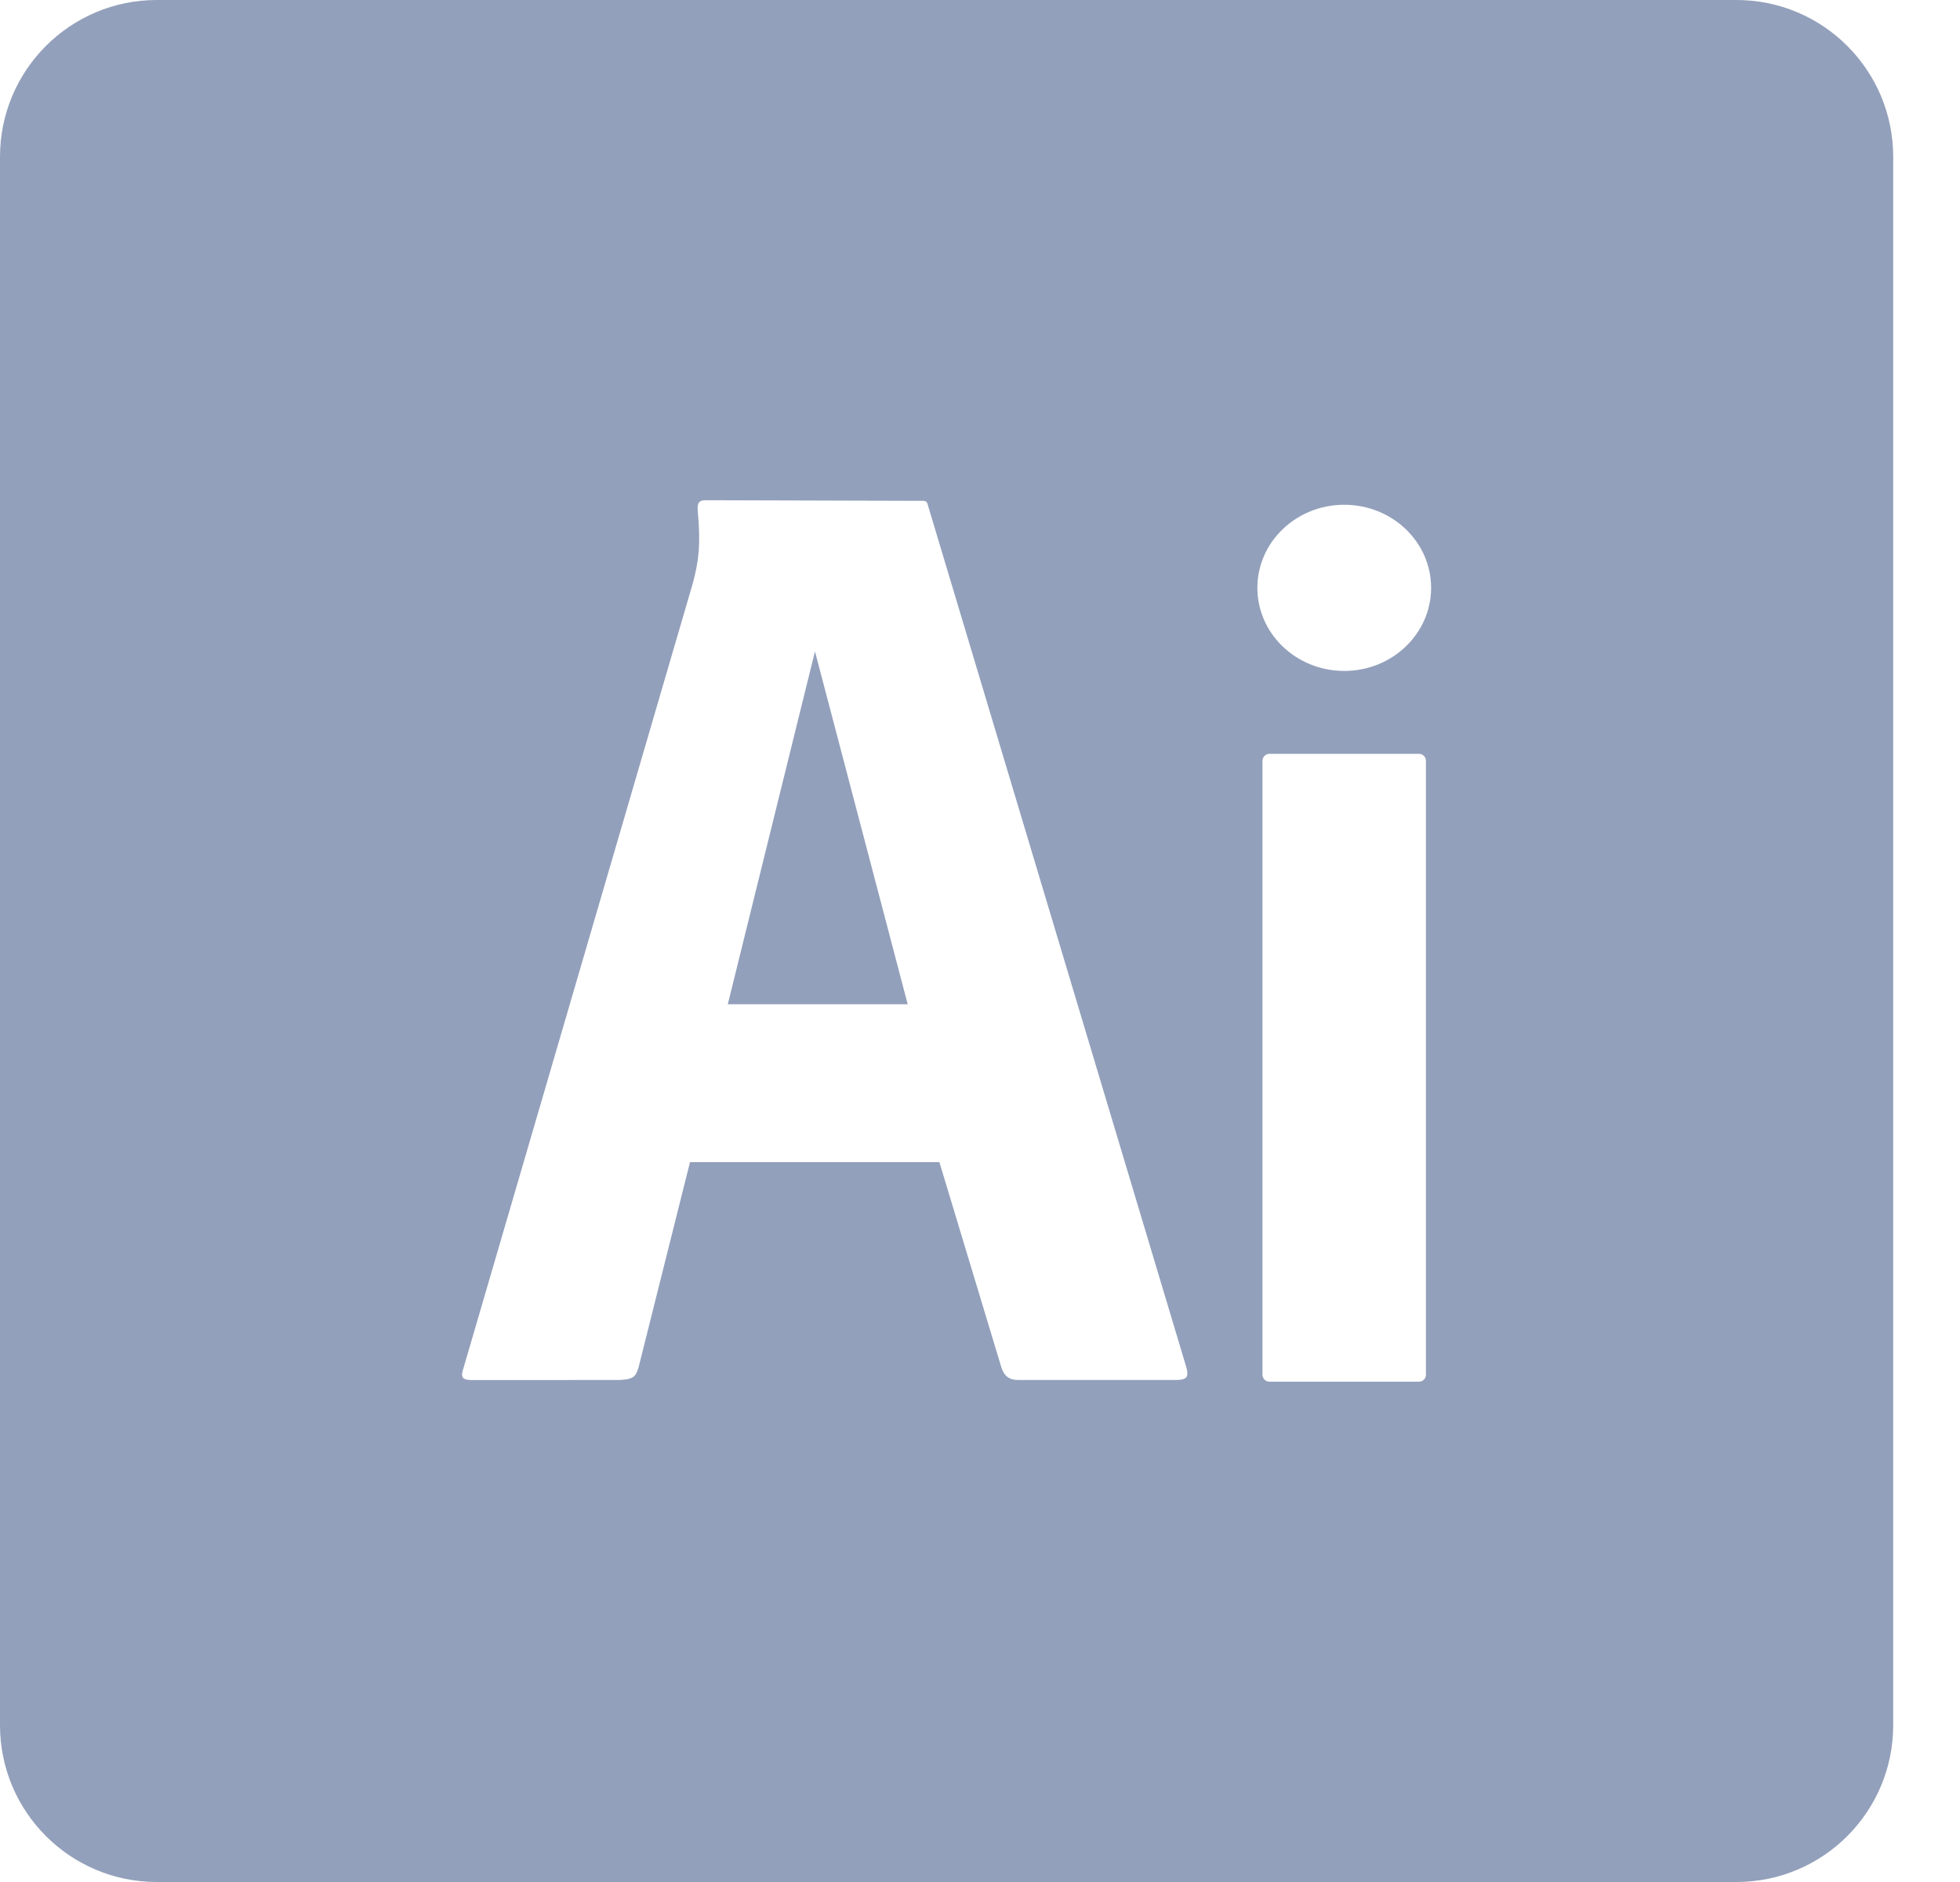 <svg width="25" height="24" viewBox="0 0 25 24" fill="none" xmlns="http://www.w3.org/2000/svg">
<path fill-rule="evenodd" clip-rule="evenodd" d="M0 2C0 0.895 0.895 0 2 0H22.148C23.253 0 24.148 0.895 24.148 2V22C24.148 23.105 23.253 24 22.148 24H2C0.895 24 0 23.105 0 22V2ZM12.764 17.409L11.982 14.82H8.801L8.145 17.437C8.144 17.441 8.143 17.445 8.141 17.448C8.11 17.541 8.092 17.592 7.9 17.598L6.011 17.599C5.886 17.598 5.878 17.551 5.909 17.456L8.836 7.441C8.918 7.14 8.936 6.925 8.902 6.541C8.893 6.435 8.894 6.379 9.003 6.379L11.776 6.387C11.807 6.387 11.823 6.401 11.829 6.421L15.136 17.45C15.159 17.552 15.148 17.599 14.994 17.598H12.992C12.884 17.599 12.805 17.562 12.764 17.409ZM9.283 12.807H11.578L10.395 8.307L9.283 12.807ZM17.146 8.556C17.758 8.556 18.254 8.081 18.254 7.496C18.254 6.911 17.758 6.437 17.146 6.437C16.534 6.437 16.038 6.911 16.038 7.496C16.038 8.081 16.534 8.556 17.146 8.556ZM18.099 9.613H16.192C16.143 9.613 16.103 9.653 16.103 9.702V17.531C16.103 17.58 16.143 17.62 16.192 17.62H18.099C18.148 17.62 18.188 17.58 18.188 17.531V9.702C18.188 9.653 18.148 9.613 18.099 9.613Z" fill="#93A0BB"/>
</svg>
